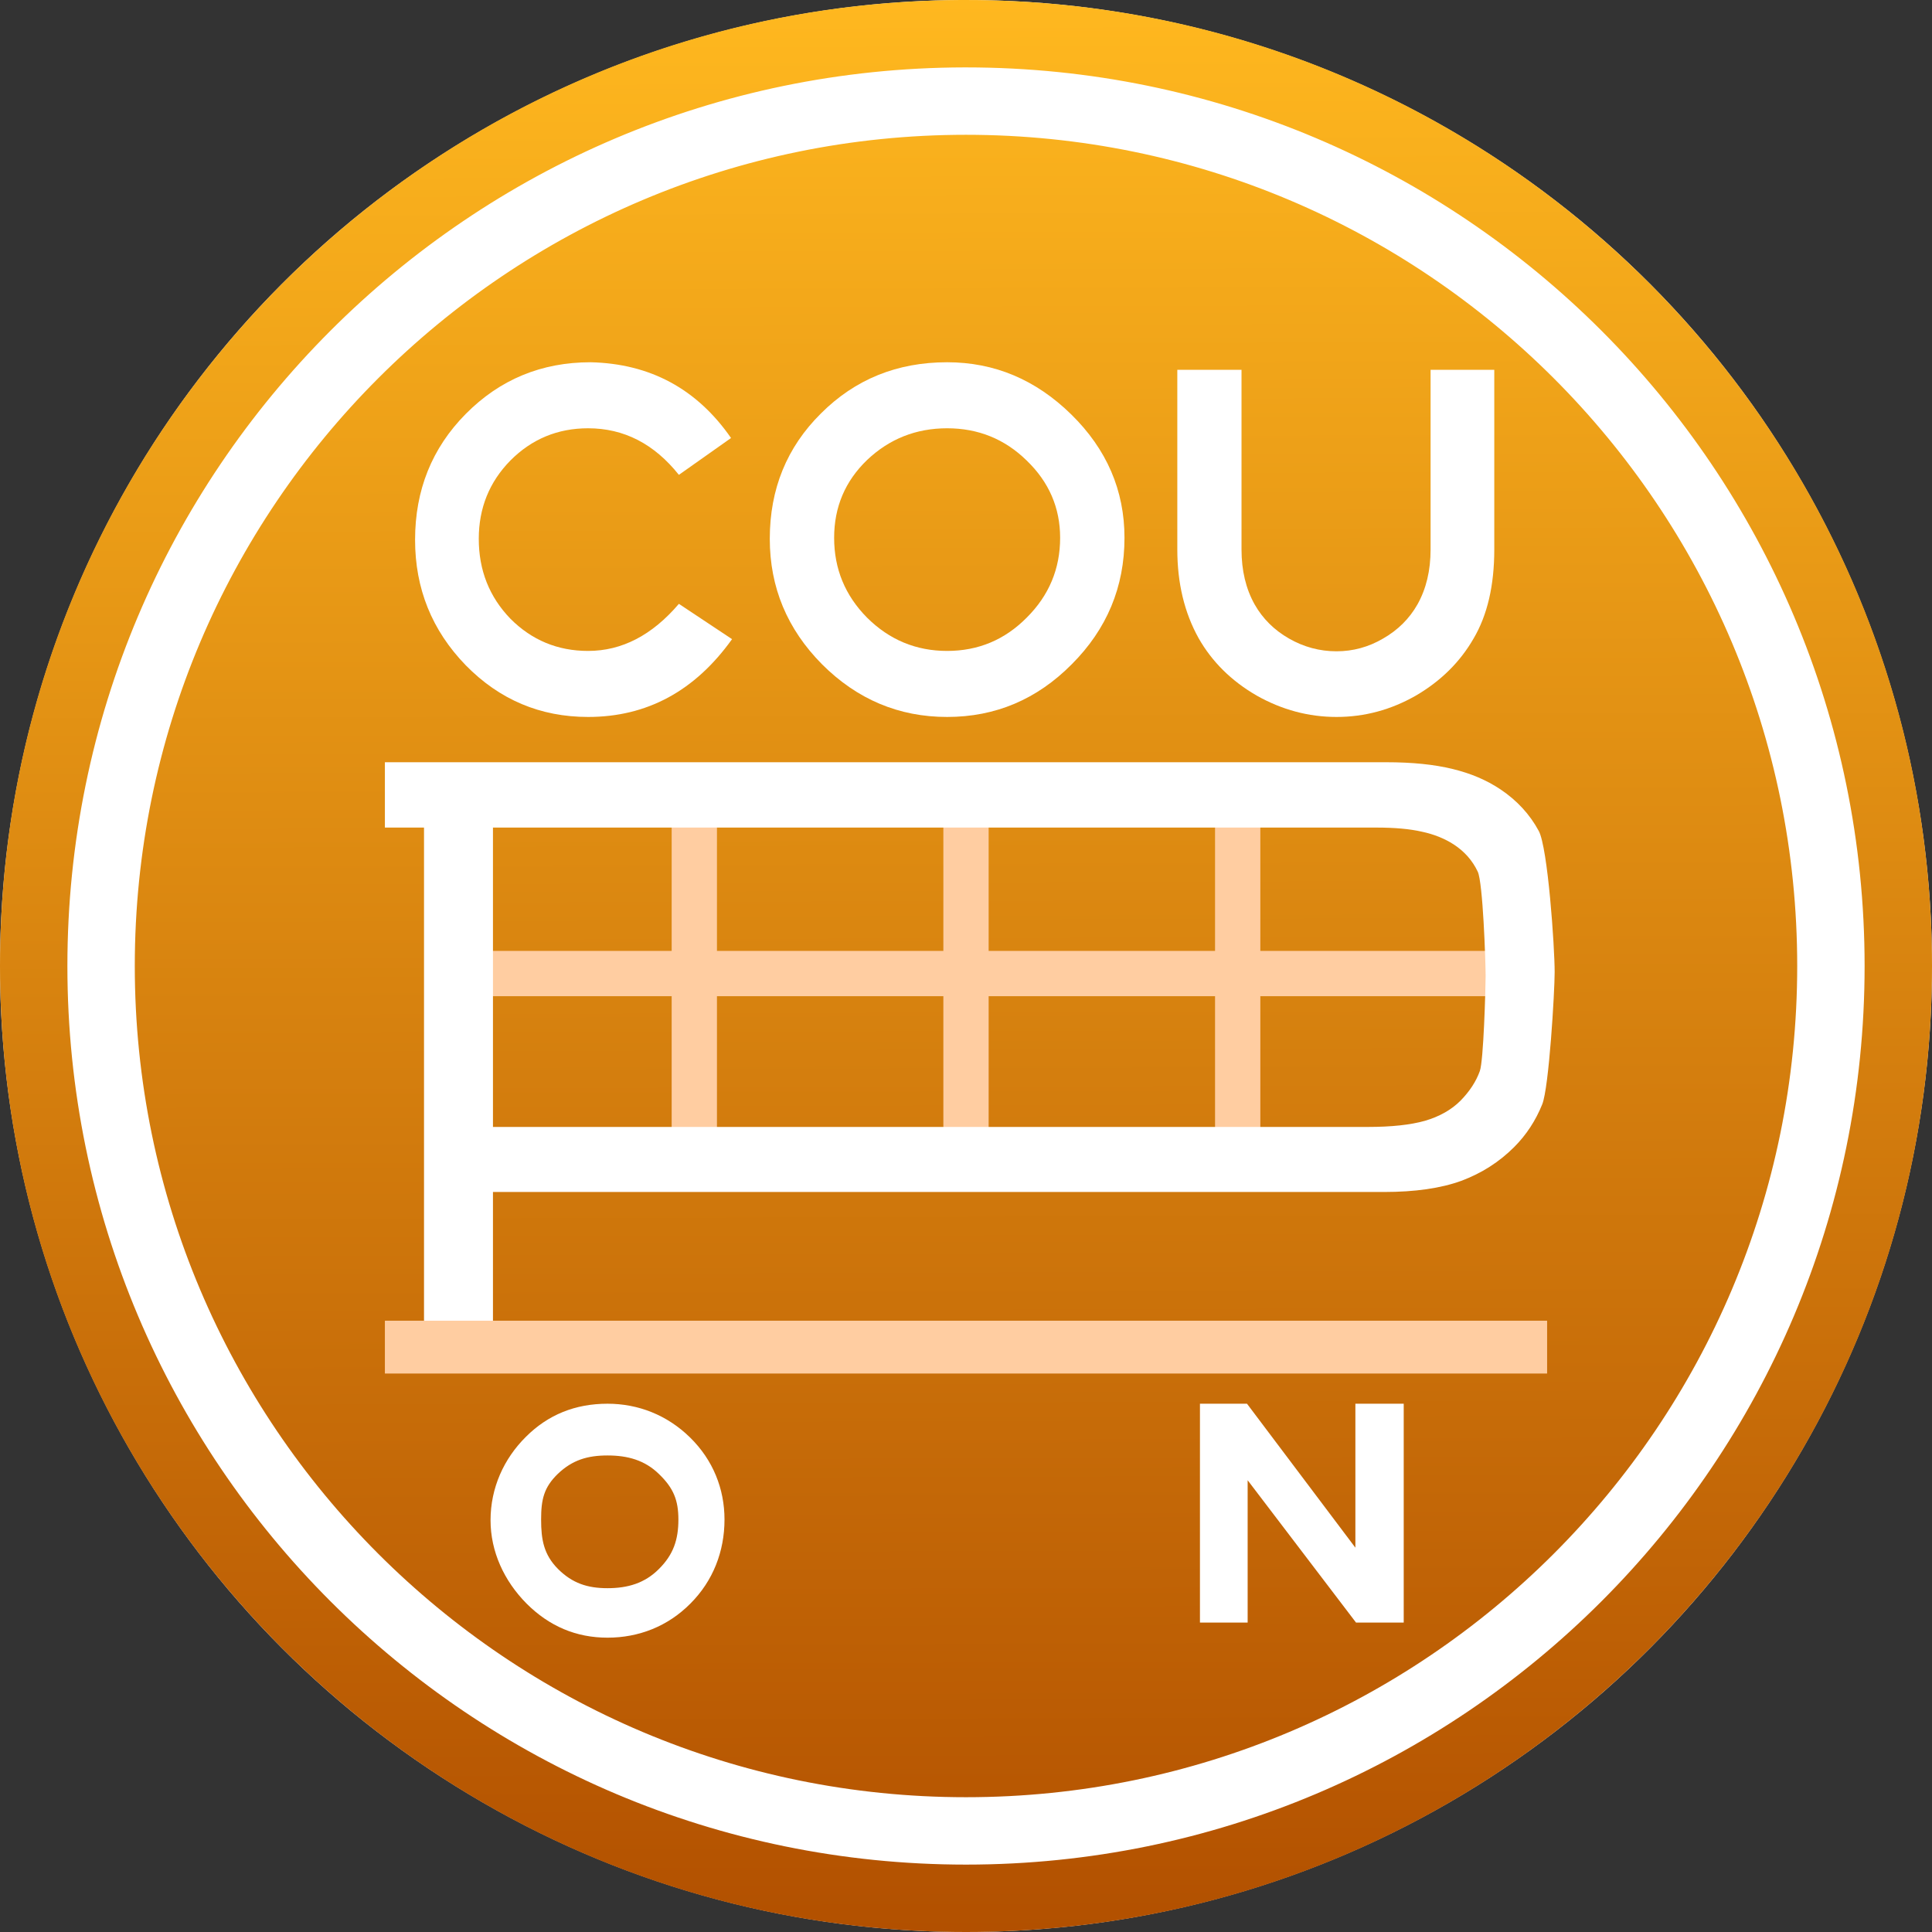<svg xmlns="http://www.w3.org/2000/svg" width="256" height="256" fill="none" viewBox="0 0 256 256"><rect x="0" y="0" width="256" height="256" fill="#333333" stroke="none"/><circle cx="128" cy="128" r="128" fill="#fff"/><path fill="url(#paint0_linear_6146:63150)" d="M127.192 0.001C56.815 0.445 -0.001 57.622 2.58378e-08 128C2.58378e-08 198.693 57.308 256 128 256C198.692 256 256 198.693 256 128C256 57.308 198.692 0.001 128 0.001C127.731 -0 127.461 -0 127.192 0.001ZM127.773 8.931H128C193.761 8.931 247.07 62.24 247.07 128C247.07 193.761 193.761 247.07 128 247.07C62.24 247.07 8.93 193.761 8.93 128C8.93 62.328 62.102 9.056 127.773 8.931H127.773ZM128 17.861C67.172 17.861 17.86 67.172 17.86 128C17.86 188.829 67.172 238.14 128 238.14C188.828 238.14 238.14 188.829 238.14 128C238.14 67.172 188.828 17.861 128 17.861Z"/><path fill="#FFCDA1" d="M205 175H51V182H205V175Z"/><path fill="#FFCDA1" d="M95 106H89V153H95V106Z"/><path fill="#FFCDA1" d="M131 106H125V153H131V106Z"/><path fill="#FFCDA1" d="M167 109H161V156H167V109Z"/><path fill="#FFCDA1" d="M202 126H60V132H202V126Z"/><path fill="#fff" d="M97 84.691C92.082 91.564 85.725 95 77.927 95C71.592 95 66.187 92.717 61.712 88.15C57.237 83.538 55 77.999 55 71.534C55 64.933 57.237 59.371 61.712 54.85C66.231 50.283 71.747 48 78.26 48C86.146 48.181 92.348 51.527 96.867 58.038L89.956 62.921C86.677 58.806 82.668 56.749 77.927 56.749C73.896 56.749 70.462 58.173 67.627 61.022C64.835 63.87 63.44 67.329 63.44 71.398C63.44 75.558 64.835 79.085 67.627 81.978C70.462 84.827 73.896 86.251 77.927 86.251C82.402 86.251 86.411 84.171 89.956 80.012L97 84.691Z"/><path fill="#fff" d="M149 71.263C149 77.773 146.672 83.357 142.017 88.014C137.407 92.671 131.901 95 125.5 95C119.099 95 113.571 92.671 108.916 88.014C104.305 83.357 102 77.819 102 71.398C102 64.797 104.26 59.258 108.781 54.782C113.302 50.261 118.875 48 125.5 48C131.767 48 137.25 50.306 141.95 54.918C146.65 59.53 149 64.978 149 71.263ZM140.473 71.263C140.473 67.284 138.996 63.87 136.041 61.022C133.132 58.173 129.618 56.749 125.5 56.749C121.382 56.749 117.846 58.151 114.891 60.954C111.982 63.757 110.527 67.193 110.527 71.263C110.527 75.377 111.982 78.904 114.891 81.843C117.846 84.782 121.382 86.251 125.5 86.251C129.618 86.251 133.132 84.782 136.041 81.843C138.996 78.904 140.473 75.377 140.473 71.263Z"/><path fill="#fff" d="M198 72.809C198 77.576 197.085 81.51 195.254 84.613C193.467 87.716 190.922 90.234 187.617 92.167C184.313 94.056 180.807 95 177.1 95C173.394 95 169.866 94.056 166.517 92.167C163.167 90.234 160.6 87.693 158.813 84.546C156.938 81.173 156 77.261 156 72.809V49H164.507V72.809C164.507 75.597 165.088 78.025 166.249 80.094C167.321 81.982 168.839 83.489 170.804 84.613C172.769 85.737 174.868 86.299 177.1 86.299C179.289 86.299 181.343 85.737 183.263 84.613C185.228 83.489 186.746 81.982 187.818 80.094C188.979 78.025 189.56 75.597 189.56 72.809V49H198V72.809Z"/><path fill="#fff" d="M96 201.347C96 205.558 94.494 209.469 91.482 212.481C88.499 215.494 84.642 217 80.501 217C76.359 217 72.782 215.494 69.77 212.481C66.788 209.469 65 205.587 65 201.434C65 197.164 66.759 193.282 69.684 190.387C72.609 187.462 76.214 186 80.501 186C84.555 186 88.398 187.492 91.439 190.475C94.48 193.458 96 197.281 96 201.347ZM89.891 201.348C89.891 198.774 89.232 197.163 87.32 195.32C85.438 193.478 83.165 192.856 80.501 192.856C77.837 192.856 75.844 193.464 73.933 195.277C72.05 197.09 71.7 198.715 71.7 201.348C71.7 204.009 72.05 205.989 73.932 207.89C75.843 209.791 77.836 210.443 80.501 210.443C83.165 210.443 85.437 209.79 87.32 207.889C89.231 205.988 89.891 204.009 89.891 201.348V201.348Z"/><path fill="#fff" d="M186 215H179.681L165.319 196.139V215H159V186H165.233L179.595 205.075V186H186V215Z"/><path fill="#fff" d="M206 128.813C206 131.367 205.252 144.143 204.35 146.336C203.475 148.503 202.238 150.386 200.641 151.985C198.657 153.972 196.313 155.468 193.608 156.474C190.903 157.455 187.49 157.945 183.368 157.945L65.32 157.944V174.999L56.184 175V109.656H51V101H183.677C187.129 101 190.053 101.297 192.449 101.89C194.845 102.458 196.97 103.36 198.825 104.599C201.014 106.069 202.702 107.901 203.887 110.094C205.098 112.287 206 125.46 206 128.813V128.813ZM196.853 129.232C196.844 127.276 196.497 116.954 195.809 115.501C195.114 114.031 194.058 112.831 192.641 111.902C191.404 111.103 189.987 110.535 188.39 110.2C186.819 109.839 184.822 109.658 182.401 109.658L65.32 109.655V149.323L181.28 149.325C184.372 149.325 186.883 149.054 188.815 148.512C190.747 147.945 192.319 147.055 193.53 145.842C194.74 144.604 195.59 143.301 196.08 141.934C196.583 140.6 196.84 131.081 196.852 129.427C196.853 129.362 196.853 129.232 196.853 129.232V129.232Z"/><defs><linearGradient id="paint0_linear_6146:63150" x1="128" x2="127.192" y1="256" y2=".001" gradientUnits="userSpaceOnUse"><stop stop-color="#B25000"/><stop offset="1" stop-color="#FFB81F"/></linearGradient></defs></svg>